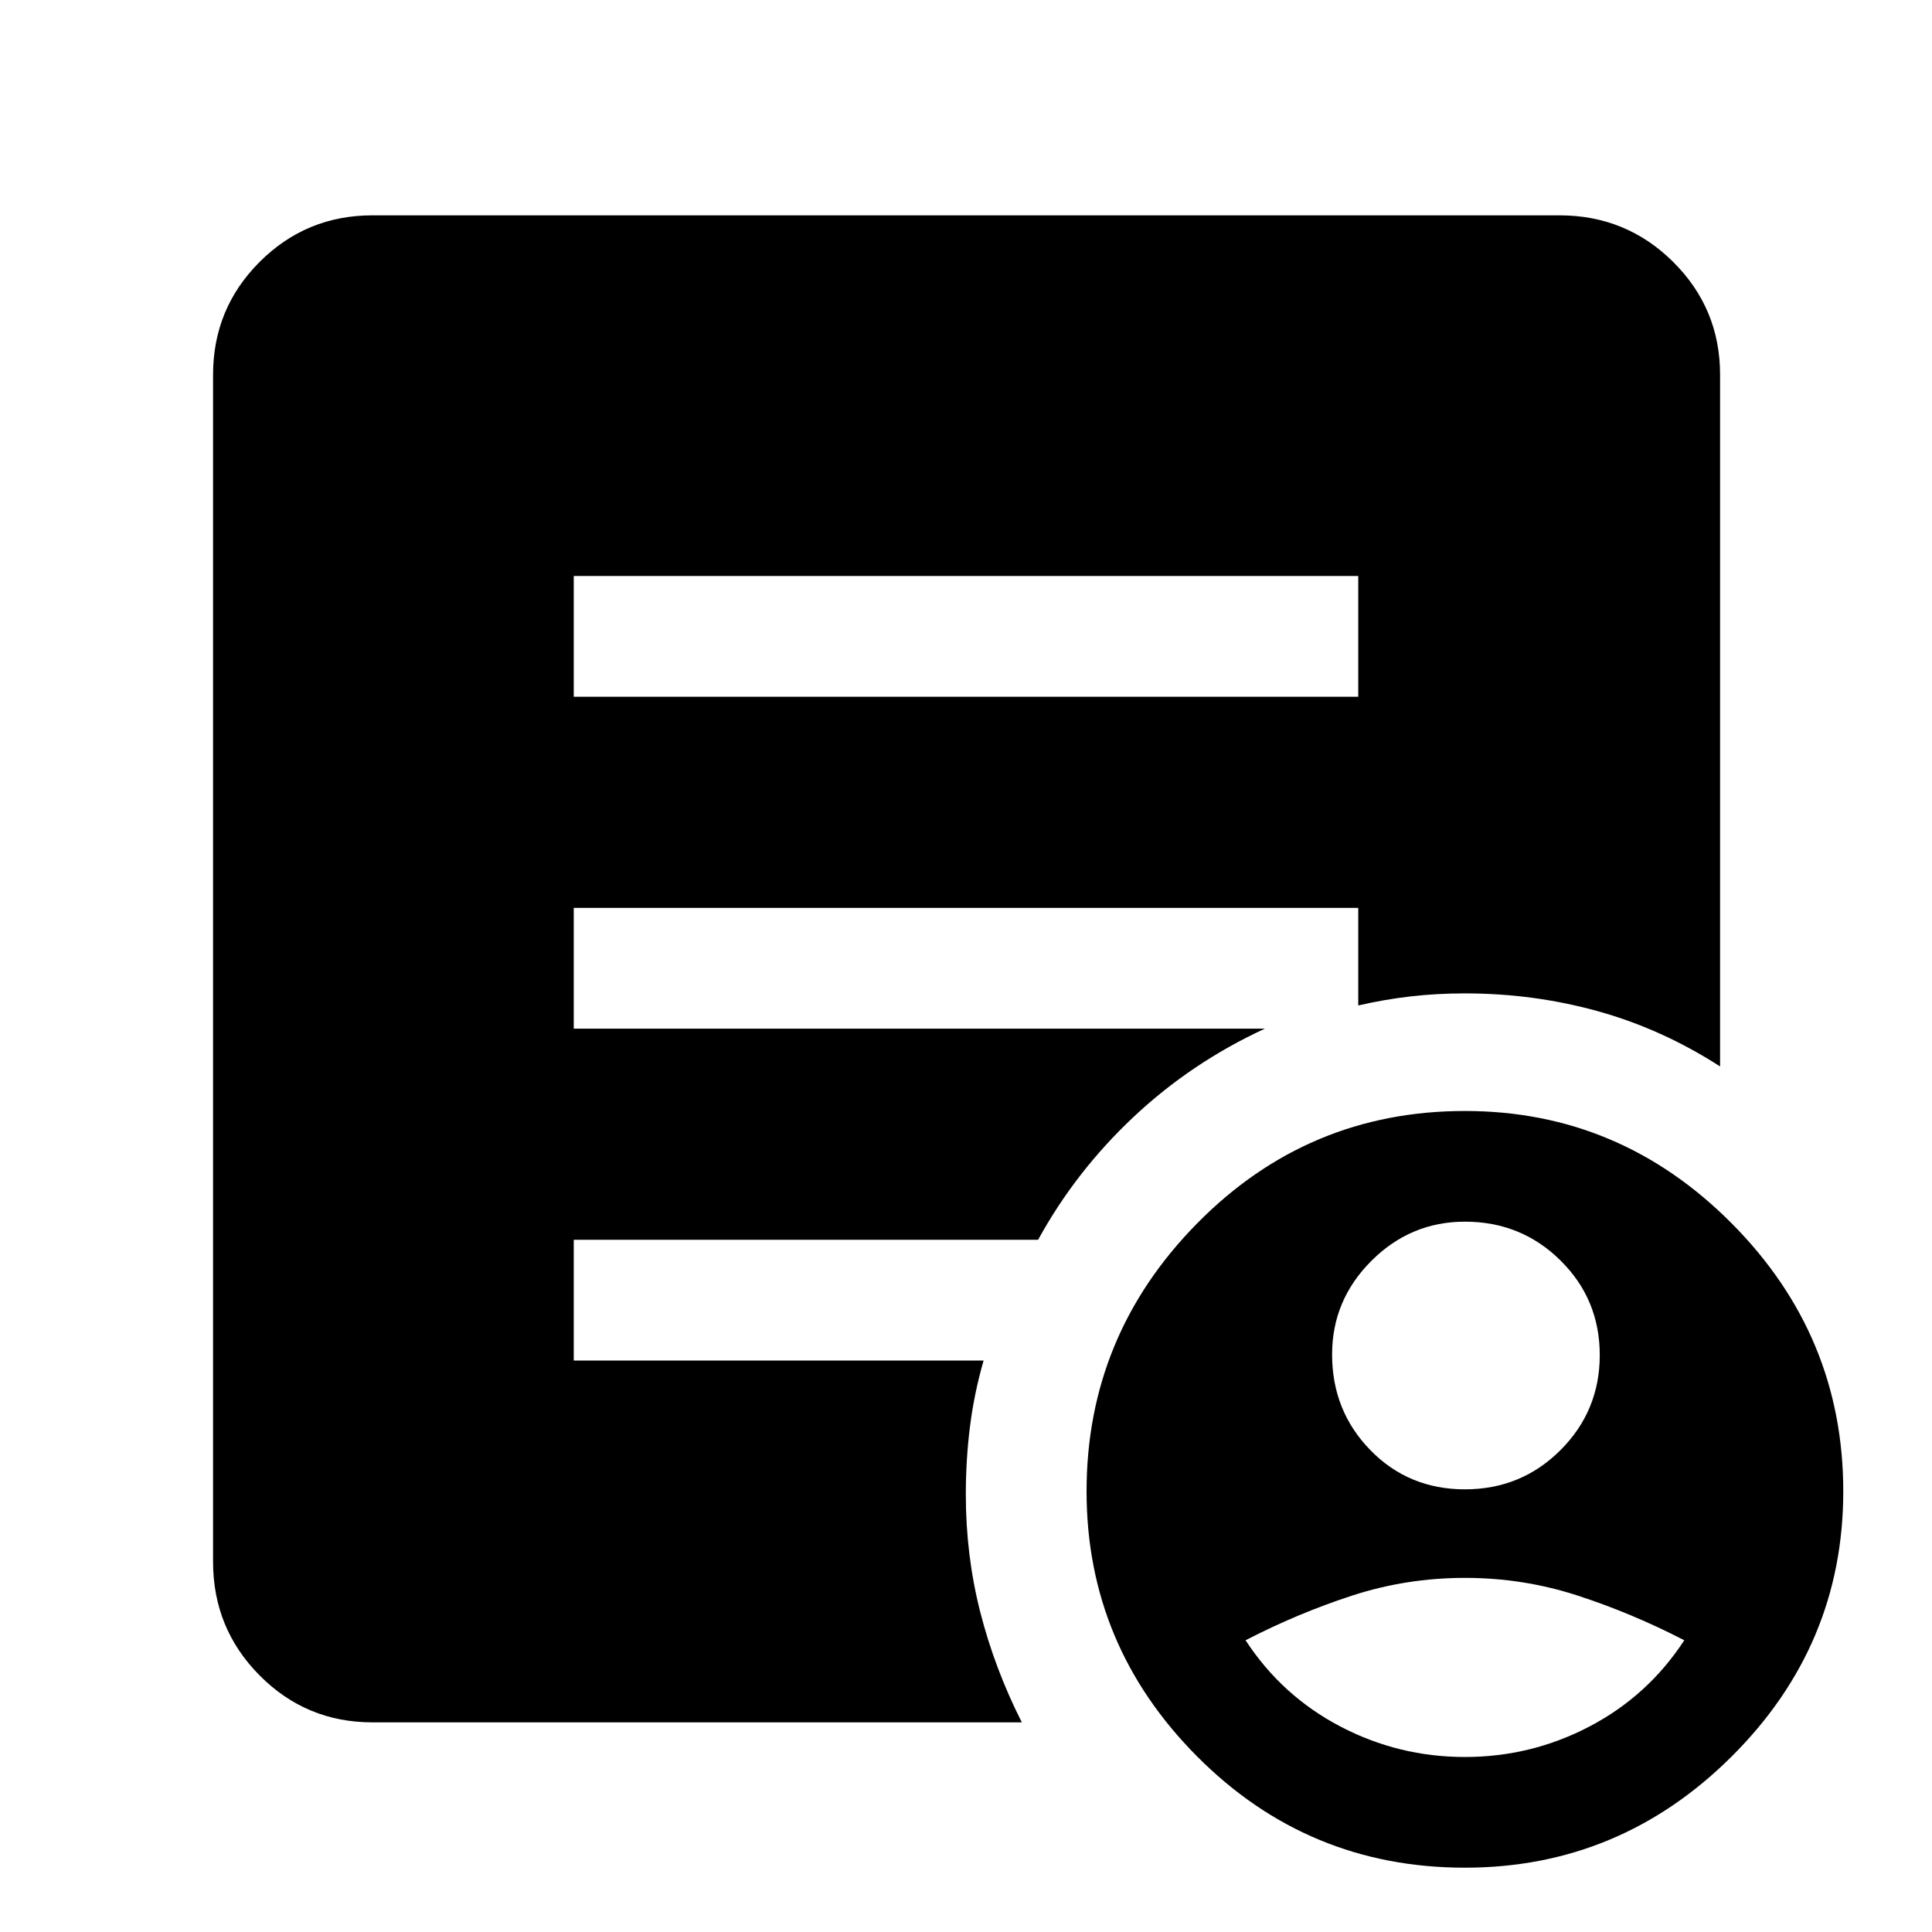 <svg xmlns="http://www.w3.org/2000/svg" width="48" height="48" viewBox="0 -960 960 960"><path d="M727.91-219.96q28 0 47.5-19.5t19.5-47.21q0-27.72-19.5-47-19.5-19.29-47.5-19.29-27 0-46.5 19.5t-19.5 46.5q0 28 19 47.5t47 19.5Zm0 133q33 0 62-15.21 29-15.22 47-42.79-26-13.43-53-22.21-27-8.79-56-8.79t-56 8.79q-27 8.78-53 22.21 18 27.57 47 42.79 29 15.21 62 15.21Zm0 55q-78 0-133-55.21-55-55.22-55-131.79 0-77.43 55-133.21 55-55.79 133-55.79 77 0 132.5 55.79 55.5 55.78 55.5 133.21 0 76.57-55.5 131.79-55.5 55.21-132.5 55.21ZM285.09-613.78h389.82v-60H285.09v60Zm222.65 509.61H185.09q-32.93 0-56.08-23.31-23.14-23.32-23.14-56.48v-589.82q0-32.93 23.14-56.08Q152.16-853 185.09-853h589.82q33.16 0 56.47 23.14 23.32 23.15 23.32 56.08v343.69q-28.96-18.65-60.81-27.47-31.85-8.83-65.98-8.83-14 0-27 1.5t-26 4.5v-48.48H285.09v60h343.43q-36.56 16.87-65.35 43.96-28.78 27.08-47.34 60.95H285.09v60h203.65q-4.7 16.39-6.76 32.79-2.07 16.39-2.07 33.78 0 30.23 7.16 58.37 7.17 28.14 20.67 54.85Z"/></svg>